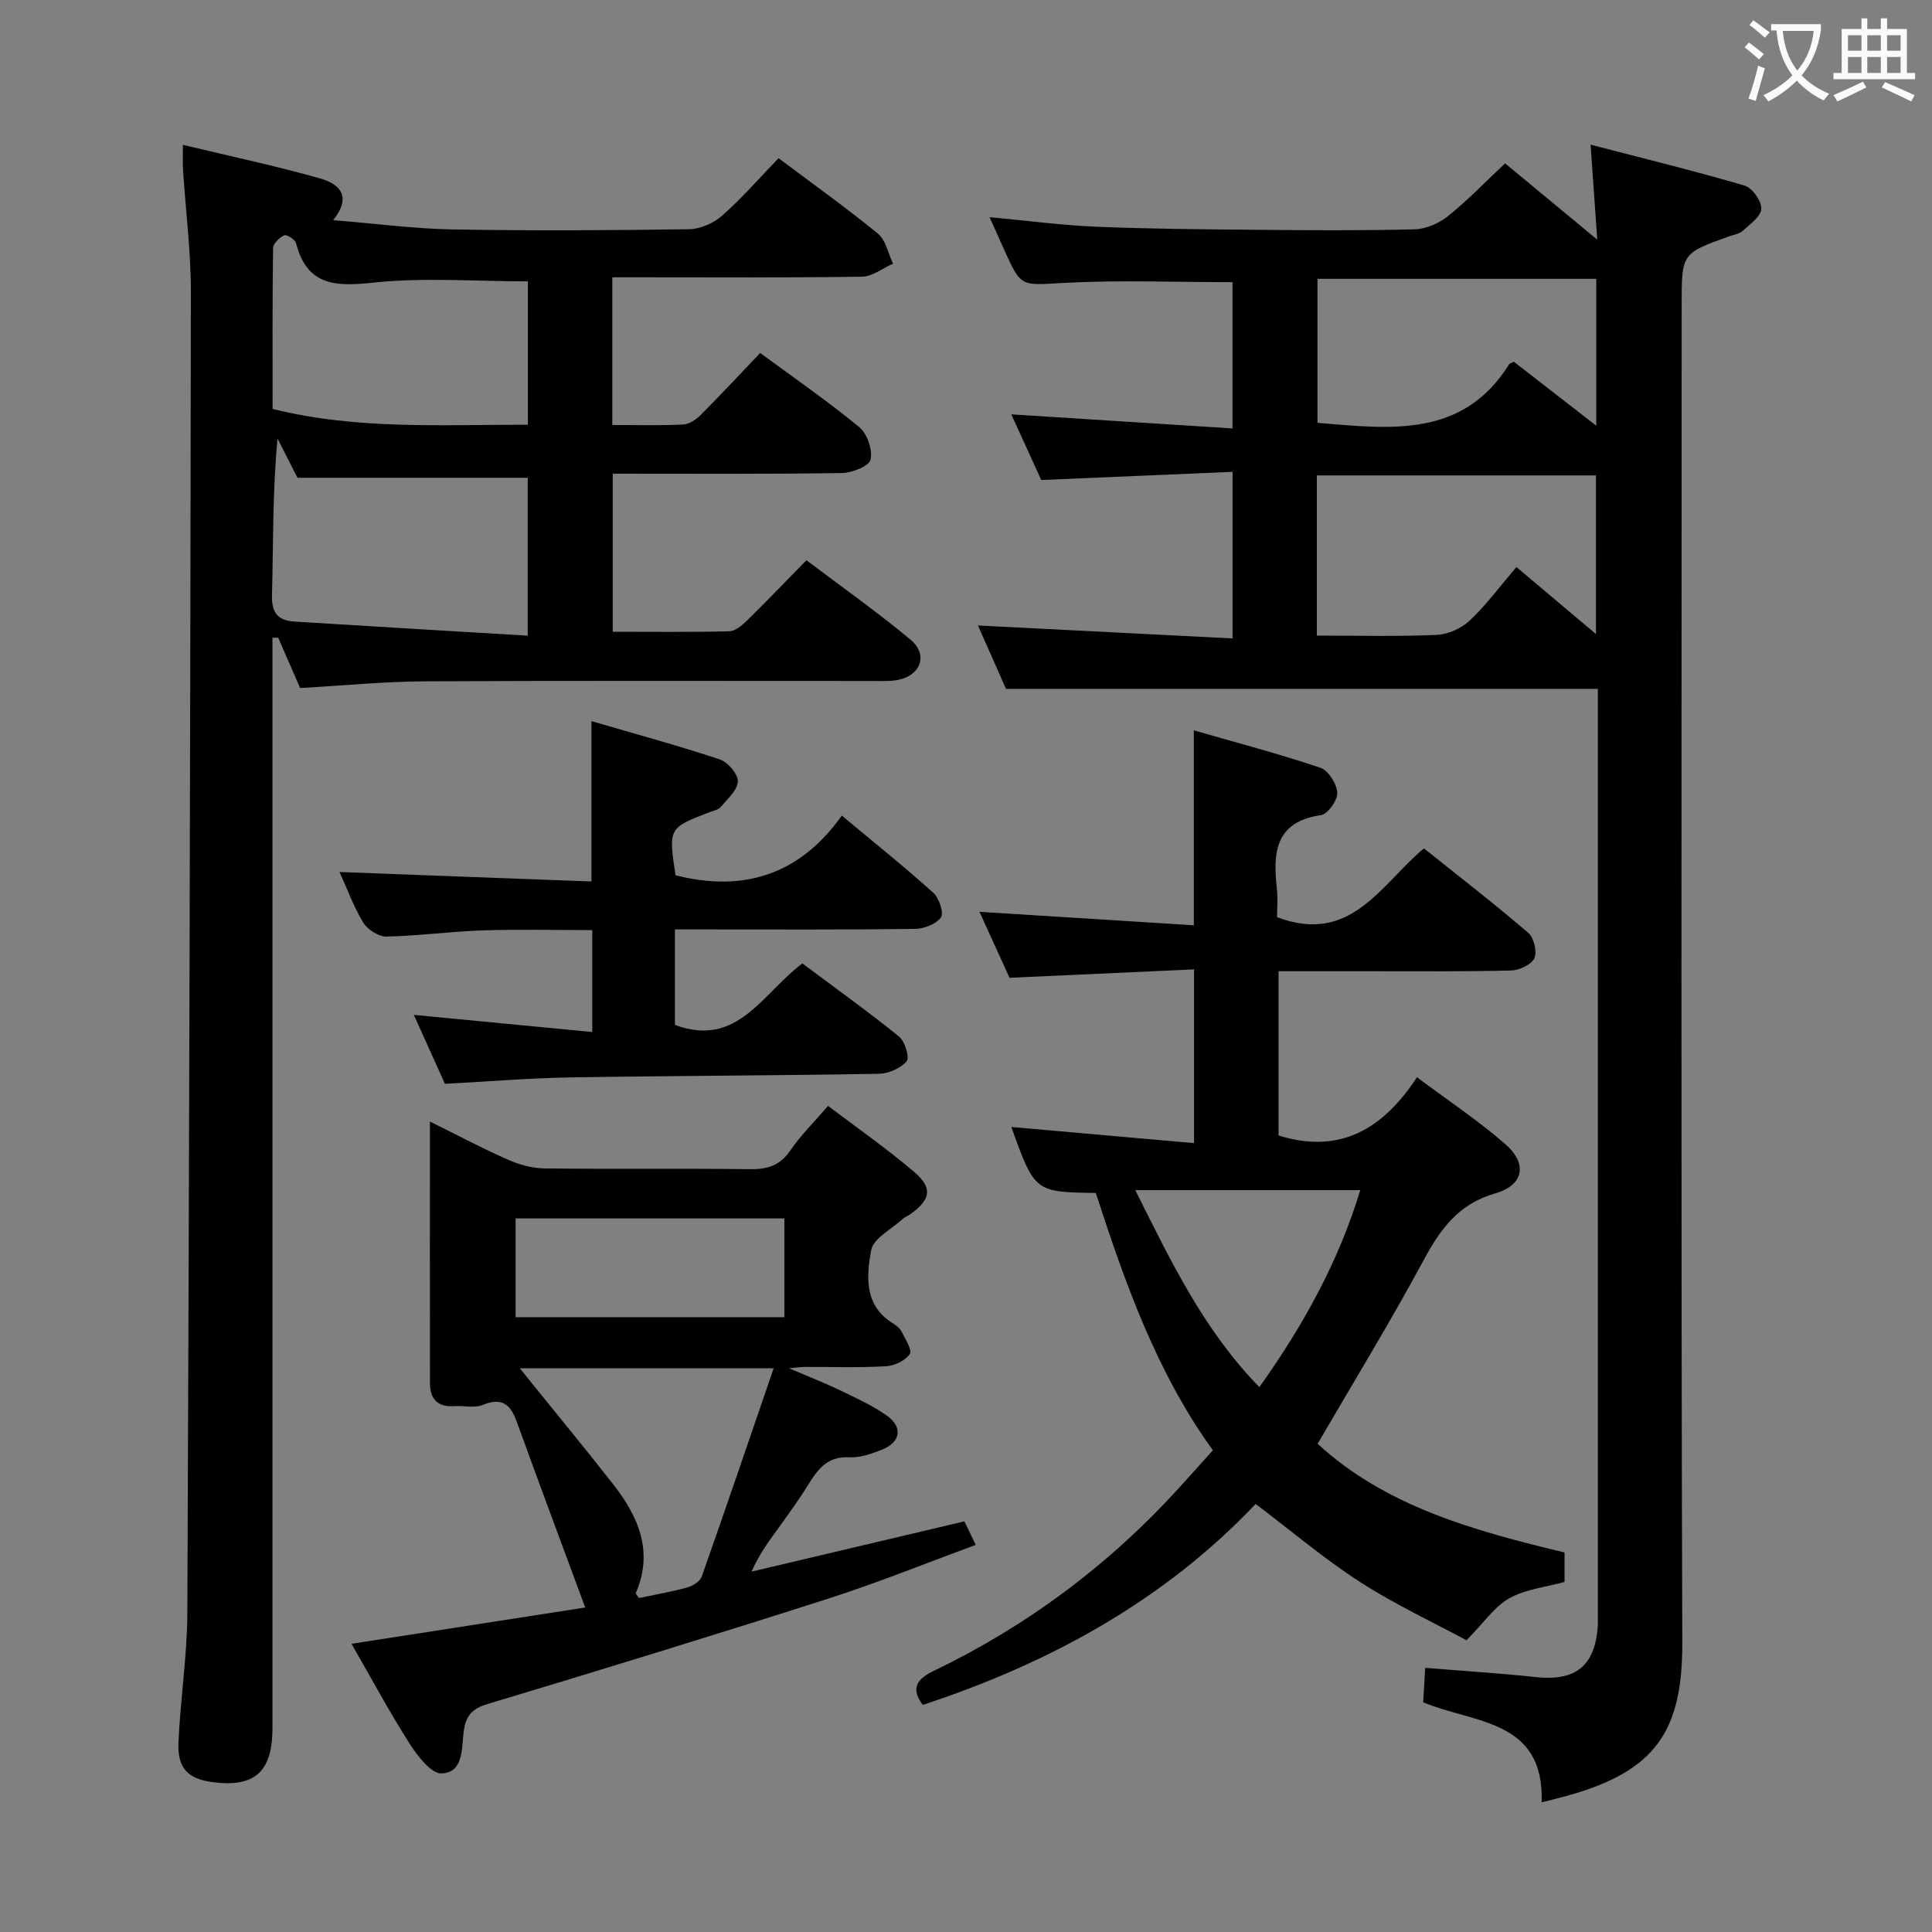 <svg enable-background="new 0 0 400 400" viewBox="0 0 400 400" xmlns="http://www.w3.org/2000/svg"><rect x="0" y="0" width="400" height="400" fill="#808080" stroke="none"/><g fill="#010000"><path d="m294.66 352.44c.14-2.41.27-4.7.41-7.13 7.8.64 15.35 1.1 22.86 1.91 8.23.89 12.26-2.23 12.87-10.45.05-.66.02-1.33.02-2 0-62.82 0-125.64 0-188.46 0-1.15 0-2.3 0-3.69-40.79 0-81.32 0-122.54 0-1.68-3.81-3.67-8.29-5.8-13.12 17.77.9 35.02 1.78 52.71 2.68 0-11.92 0-22.79 0-34.49-13.2.56-26.11 1.12-39.61 1.69-1.95-4.28-4.13-9.05-6.2-13.59 15.29.97 30.32 1.92 45.8 2.91 0-10.83 0-20.7 0-30.28-11.73 0-23.33-.46-34.87.15-8.89.47-8.86 1.06-12.39-6.83-.94-2.11-1.89-4.21-3.04-6.78 7.67.71 14.85 1.68 22.06 1.98 11.13.46 22.28.54 33.43.64 10.83.1 21.67.18 32.49-.1 2.36-.06 5.07-1.24 6.95-2.75 4.12-3.31 7.8-7.15 11.8-10.91 6.19 5.12 12.19 10.08 19.09 15.8-.48-6.8-.89-12.57-1.39-19.67 10.95 2.85 21.49 5.43 31.9 8.48 1.58.46 3.5 3.18 3.44 4.8-.05 1.58-2.34 3.18-3.83 4.56-.68.63-1.81.78-2.75 1.12-9.9 3.53-9.9 3.53-9.9 14.21 0 92.32-.16 184.63.13 276.95.06 18.27-5.45 26.68-24.04 31.78-1.58.43-3.18.82-5.08 1.3.59-17.27-14.11-16.31-24.52-20.71zm-22.02-220.85c8.56 0 16.69.22 24.79-.14 2.36-.1 5.14-1.35 6.87-2.98 3.47-3.29 6.35-7.2 9.66-11.07 6.19 5.22 11.06 9.32 16.47 13.88 0-11.59 0-22.25 0-32.85-19.46 0-38.51 0-57.79 0zm40.78-56.7c5.59 4.34 11.11 8.63 17.07 13.25 0-10.75 0-20.48 0-30.41-19.38 0-38.43 0-57.72 0v29.81c15.1 1.27 30.11 3.22 39.71-12.16.07-.11.27-.14.94-.49z"/><path d="m37.87 29.99c9.9 2.38 19.23 4.35 28.38 6.95 3.56 1.01 6.95 3.36 2.72 8.64 8.89.72 16.77 1.78 24.68 1.92 16.32.29 32.66.2 48.99-.04 2.34-.03 5.11-1.25 6.88-2.82 4.1-3.62 7.72-7.8 11.67-11.89 7.13 5.35 14.03 10.27 20.57 15.62 1.64 1.35 2.13 4.11 3.14 6.22-2.14.94-4.27 2.66-6.42 2.69-15.33.24-30.66.13-45.99.13-1.79 0-3.58 0-5.72 0v30.58c5.08 0 9.89.14 14.69-.1 1.27-.06 2.71-1.08 3.67-2.04 4.1-4.11 8.06-8.36 12.26-12.77 7.01 5.16 13.98 9.98 20.51 15.35 1.65 1.36 2.8 4.71 2.34 6.73-.3 1.35-3.85 2.75-5.96 2.78-15.65.23-31.31.13-47.42.13v32.73c8.2 0 16.16.1 24.12-.1 1.25-.03 2.65-1.22 3.66-2.2 4.03-3.95 7.94-8.04 12.32-12.51 7.42 5.61 14.73 10.76 21.57 16.46 3.68 3.07 2.12 7.39-2.62 8.32-1.61.32-3.31.22-4.98.22-30.99.01-61.99-.09-92.98.07-8.45.05-16.9.89-25.81 1.39-1.4-3.21-2.97-6.81-4.54-10.42-.4 0-.79 0-1.19 0v5.33 220.46c0 8.95-3.63 12.25-12.21 11.18-5.24-.65-7.49-2.83-7.25-8.24.39-8.96 1.8-17.89 1.84-26.84.38-91.13.61-182.25.73-273.38.01-8.45-1.08-16.9-1.63-25.36-.09-1.27-.02-2.56-.02-5.19zm71.39 101.62c0-12 0-22.56 0-32.69-15.9 0-31.46 0-47.67 0-1.08-2.13-2.61-5.13-4.13-8.12-1.05 10.98-.86 21.73-1.15 32.47-.1 3.72 1.35 5.21 4.64 5.42 15.89.99 31.79 1.93 48.31 2.92zm.03-73.36c-11.01 0-21.7-.85-32.17.28-7.89.85-13.57.54-15.84-8.22-.19-.74-1.93-1.81-2.43-1.59-.99.45-2.29 1.69-2.31 2.62-.16 11.1-.1 22.19-.1 33.33 17.72 4.37 35.16 3.22 52.85 3.27 0-10.11 0-19.87 0-29.69z"/><path d="m272.8 298.92c14.07 12.97 32.42 18.02 51.12 22.5v6.11c-3.96 1.09-8.11 1.5-11.43 3.37-3.08 1.74-5.27 5.05-8.87 8.7-6.73-3.63-14.7-7.35-22.03-12.06-7.37-4.74-14.09-10.47-21.62-16.16-18.85 19.88-42.46 32.9-68.92 41.6-2.73-3.68-.93-5.5 2.41-7.11 19.26-9.29 36.09-21.86 50.5-37.66 2.34-2.57 4.66-5.17 7.15-7.94-11.74-16.28-18.21-34.76-24.24-53.28-12.63-.19-12.63-.19-17.49-13.66 12.46 1.1 24.93 2.2 37.84 3.34 0-12.34 0-23.58 0-35.97-12.63.57-25.13 1.14-38.21 1.74-1.93-4.23-4.1-9-6.22-13.66 14.87.93 29.49 1.85 44.38 2.79 0-13.87 0-26.6 0-40.36 8.88 2.56 17.63 4.86 26.19 7.74 1.65.55 3.4 3.32 3.51 5.16.09 1.54-1.96 4.45-3.37 4.65-9.57 1.39-9.96 7.81-9.14 15.24.23 2.1.04 4.25.04 5.89 15.25 5.77 21.38-6.63 30.4-14.25 7.24 5.79 14.57 11.46 21.61 17.49 1.17 1 1.87 3.92 1.26 5.26s-3.12 2.5-4.82 2.54c-9.66.25-19.32.14-28.98.15-6.29.01-12.57 0-19.16 0v34.01c12.68 3.95 21.61-1.3 28.66-12.06 6.54 4.9 12.79 9.03 18.36 13.92 4.58 4.02 3.71 8.46-2.14 10.12-7.65 2.18-11.4 7.43-14.91 13.95-6.83 12.68-14.37 24.99-21.88 37.9zm-12.06-11.73c9.2-12.92 16.45-26.14 20.89-40.79-15.45 0-30.6 0-46.58 0 7.37 14.74 14.12 28.93 25.69 40.79z"/><path d="m89.01 232.2c5.76 2.85 10.86 5.56 16.13 7.89 2.35 1.04 5.03 1.79 7.57 1.82 14.16.17 28.33-.03 42.49.16 3.65.05 6.28-.72 8.43-3.88 2.13-3.12 4.88-5.82 7.81-9.23 6.09 4.62 12.21 8.88 17.85 13.69 3.89 3.31 3.39 5.75-.81 8.73-.54.38-1.2.62-1.68 1.06-2.27 2.1-6 3.97-6.44 6.43-.97 5.38-1.49 11.44 4.52 15.12.7.43 1.44 1.02 1.79 1.72.76 1.53 2.24 3.82 1.69 4.63-.92 1.36-3.16 2.43-4.9 2.53-5.65.31-11.33.12-16.99.14-.59 0-1.18.1-3.1.28 4.34 1.86 7.53 3.09 10.61 4.58 3.28 1.59 6.66 3.12 9.62 5.21 3.41 2.41 2.87 5.54-1.05 7.08-2.14.84-4.52 1.68-6.74 1.56-4.45-.24-6.47 2.42-8.45 5.64-1.83 2.97-3.89 5.8-5.93 8.64-2.02 2.81-4.14 5.55-5.84 9.39 14.52-3.43 29.03-6.86 44.08-10.41.58 1.2 1.26 2.62 2.35 4.88-10.43 3.83-20.39 7.87-30.6 11.14-23.39 7.49-46.87 14.7-70.39 21.77-3.27.98-4.57 2.4-5.02 5.68-.47 3.41.06 8.49-4.55 8.72-2.16.11-5.04-3.63-6.68-6.21-4.19-6.56-7.86-13.44-12-20.63 16.08-2.49 31.67-4.91 48.38-7.51-4.95-13.4-9.63-25.92-14.18-38.49-1.29-3.58-3.06-5.08-7.01-3.46-1.73.71-3.95.12-5.95.26-3.42.24-4.99-1.53-5-4.71-.03-17.79-.01-35.59-.01-54.22zm71.17 51.08c-18.19 0-35.02 0-52.56 0 1.19 1.48 1.97 2.46 2.76 3.43 5.52 6.84 11.13 13.62 16.54 20.55 5.23 6.69 8.45 13.92 4.72 22.55-.07.16.3.51.65 1.05 3.28-.7 6.69-1.29 10.02-2.2 1.13-.31 2.62-1.24 2.97-2.23 5-14.15 9.83-28.37 14.9-43.15zm-53.43-10.57h55.65c0-7 0-13.7 0-20.45-18.72 0-37.01 0-55.65 0z"/><path d="m85.68 210.12c12.87 1.24 24.69 2.37 36.94 3.55 0-7.6 0-14.02 0-21.1-7.55 0-15.15-.19-22.73.06-6.63.22-13.25 1.14-19.88 1.27-1.62.03-3.89-1.42-4.78-2.86-1.98-3.21-3.27-6.84-4.93-10.5 17.62.66 34.86 1.31 52.15 1.96 0-11.41 0-21.8 0-33.2 8.99 2.63 17.88 5.04 26.6 7.94 1.65.55 3.78 3.04 3.71 4.55-.08 1.83-2.17 3.64-3.56 5.31-.47.57-1.46.73-2.24 1.03-8.57 3.3-8.58 3.29-7.1 13.08 14.08 3.6 25.75-.12 34.43-12.35 6.81 5.69 13.04 10.66 18.95 15.99 1.2 1.08 2.22 4.19 1.57 5.09-1.01 1.4-3.52 2.36-5.41 2.38-14.66.19-29.32.11-43.98.11-1.78 0-3.57 0-5.68 0v19.77c12.96 4.82 18.07-6.52 26.38-12.73 6.63 4.95 13.48 9.86 20.03 15.15 1.22.99 2.21 4.37 1.55 5.12-1.29 1.47-3.78 2.55-5.8 2.58-21.3.37-42.61.4-63.91.75-8.46.14-16.9.85-25.87 1.32-1.97-4.36-4.12-9.13-6.44-14.27z"/></g><path d="m362.1 8.8c1.1.8 2.1 1.6 3.1 2.4l-1 1.1c-1.3-1.1-2.3-2-3-2.5zm1.9 4.8c.5.2.9.4 1.4.5-.6 2.3-1.3 4.5-1.9 6.8l-1.5-.5c.8-2.1 1.4-4.3 2-6.8zm-1-9.4c1.3.9 2.4 1.8 3.4 2.5l-1 1.1c-1.4-1.2-2.4-2.1-3.2-2.6zm3.7 2.2v-1.4h10.3v1.2c-.5 3.6-1.8 6.8-4 9.4 1.5 1.6 3.4 2.8 5.7 3.8-.3.4-.7.8-1.1 1.4-2.3-1.1-4.1-2.5-5.6-4.1-1.6 1.6-3.6 3.1-5.9 4.3-.3-.5-.7-.9-1-1.3 2.4-1.1 4.4-2.5 6-4.1-1.9-2.5-3-5.6-3.3-9.3h-1.1zm8.8 0h-6.4c.3 3.3 1.3 6 3 8.2 2-2.3 3.1-5.1 3.4-8.2z" fill="#fbfafa"/><path d="m385.3 3.8h1.3v2.2h2.8v-2.2h1.3v2.2h4.1v9.1h1.7v1.3h-16.9v-1.3h1.7v-9.1h4.1v-2.2zm.4 13.1.7 1.2c-1.8.9-3.8 1.9-6 2.9-.2-.4-.5-.8-.8-1.3 2.3-1 4.3-1.9 6.1-2.8zm-3.1-6.4h2.8v-3.2h-2.8zm0 4.6h2.8v-3.3h-2.8zm4-4.6h2.8v-3.2h-2.8zm0 4.6h2.8v-3.3h-2.8zm3.7 1.9c2.1.9 4.1 1.8 6.1 2.7l-.7 1.3c-2.2-1.1-4.2-2-6.1-2.9zm3.2-9.7h-2.8v3.2h2.8zm-2.8 7.8h2.8v-3.3h-2.8z" fill="#fbfafa"/></svg>